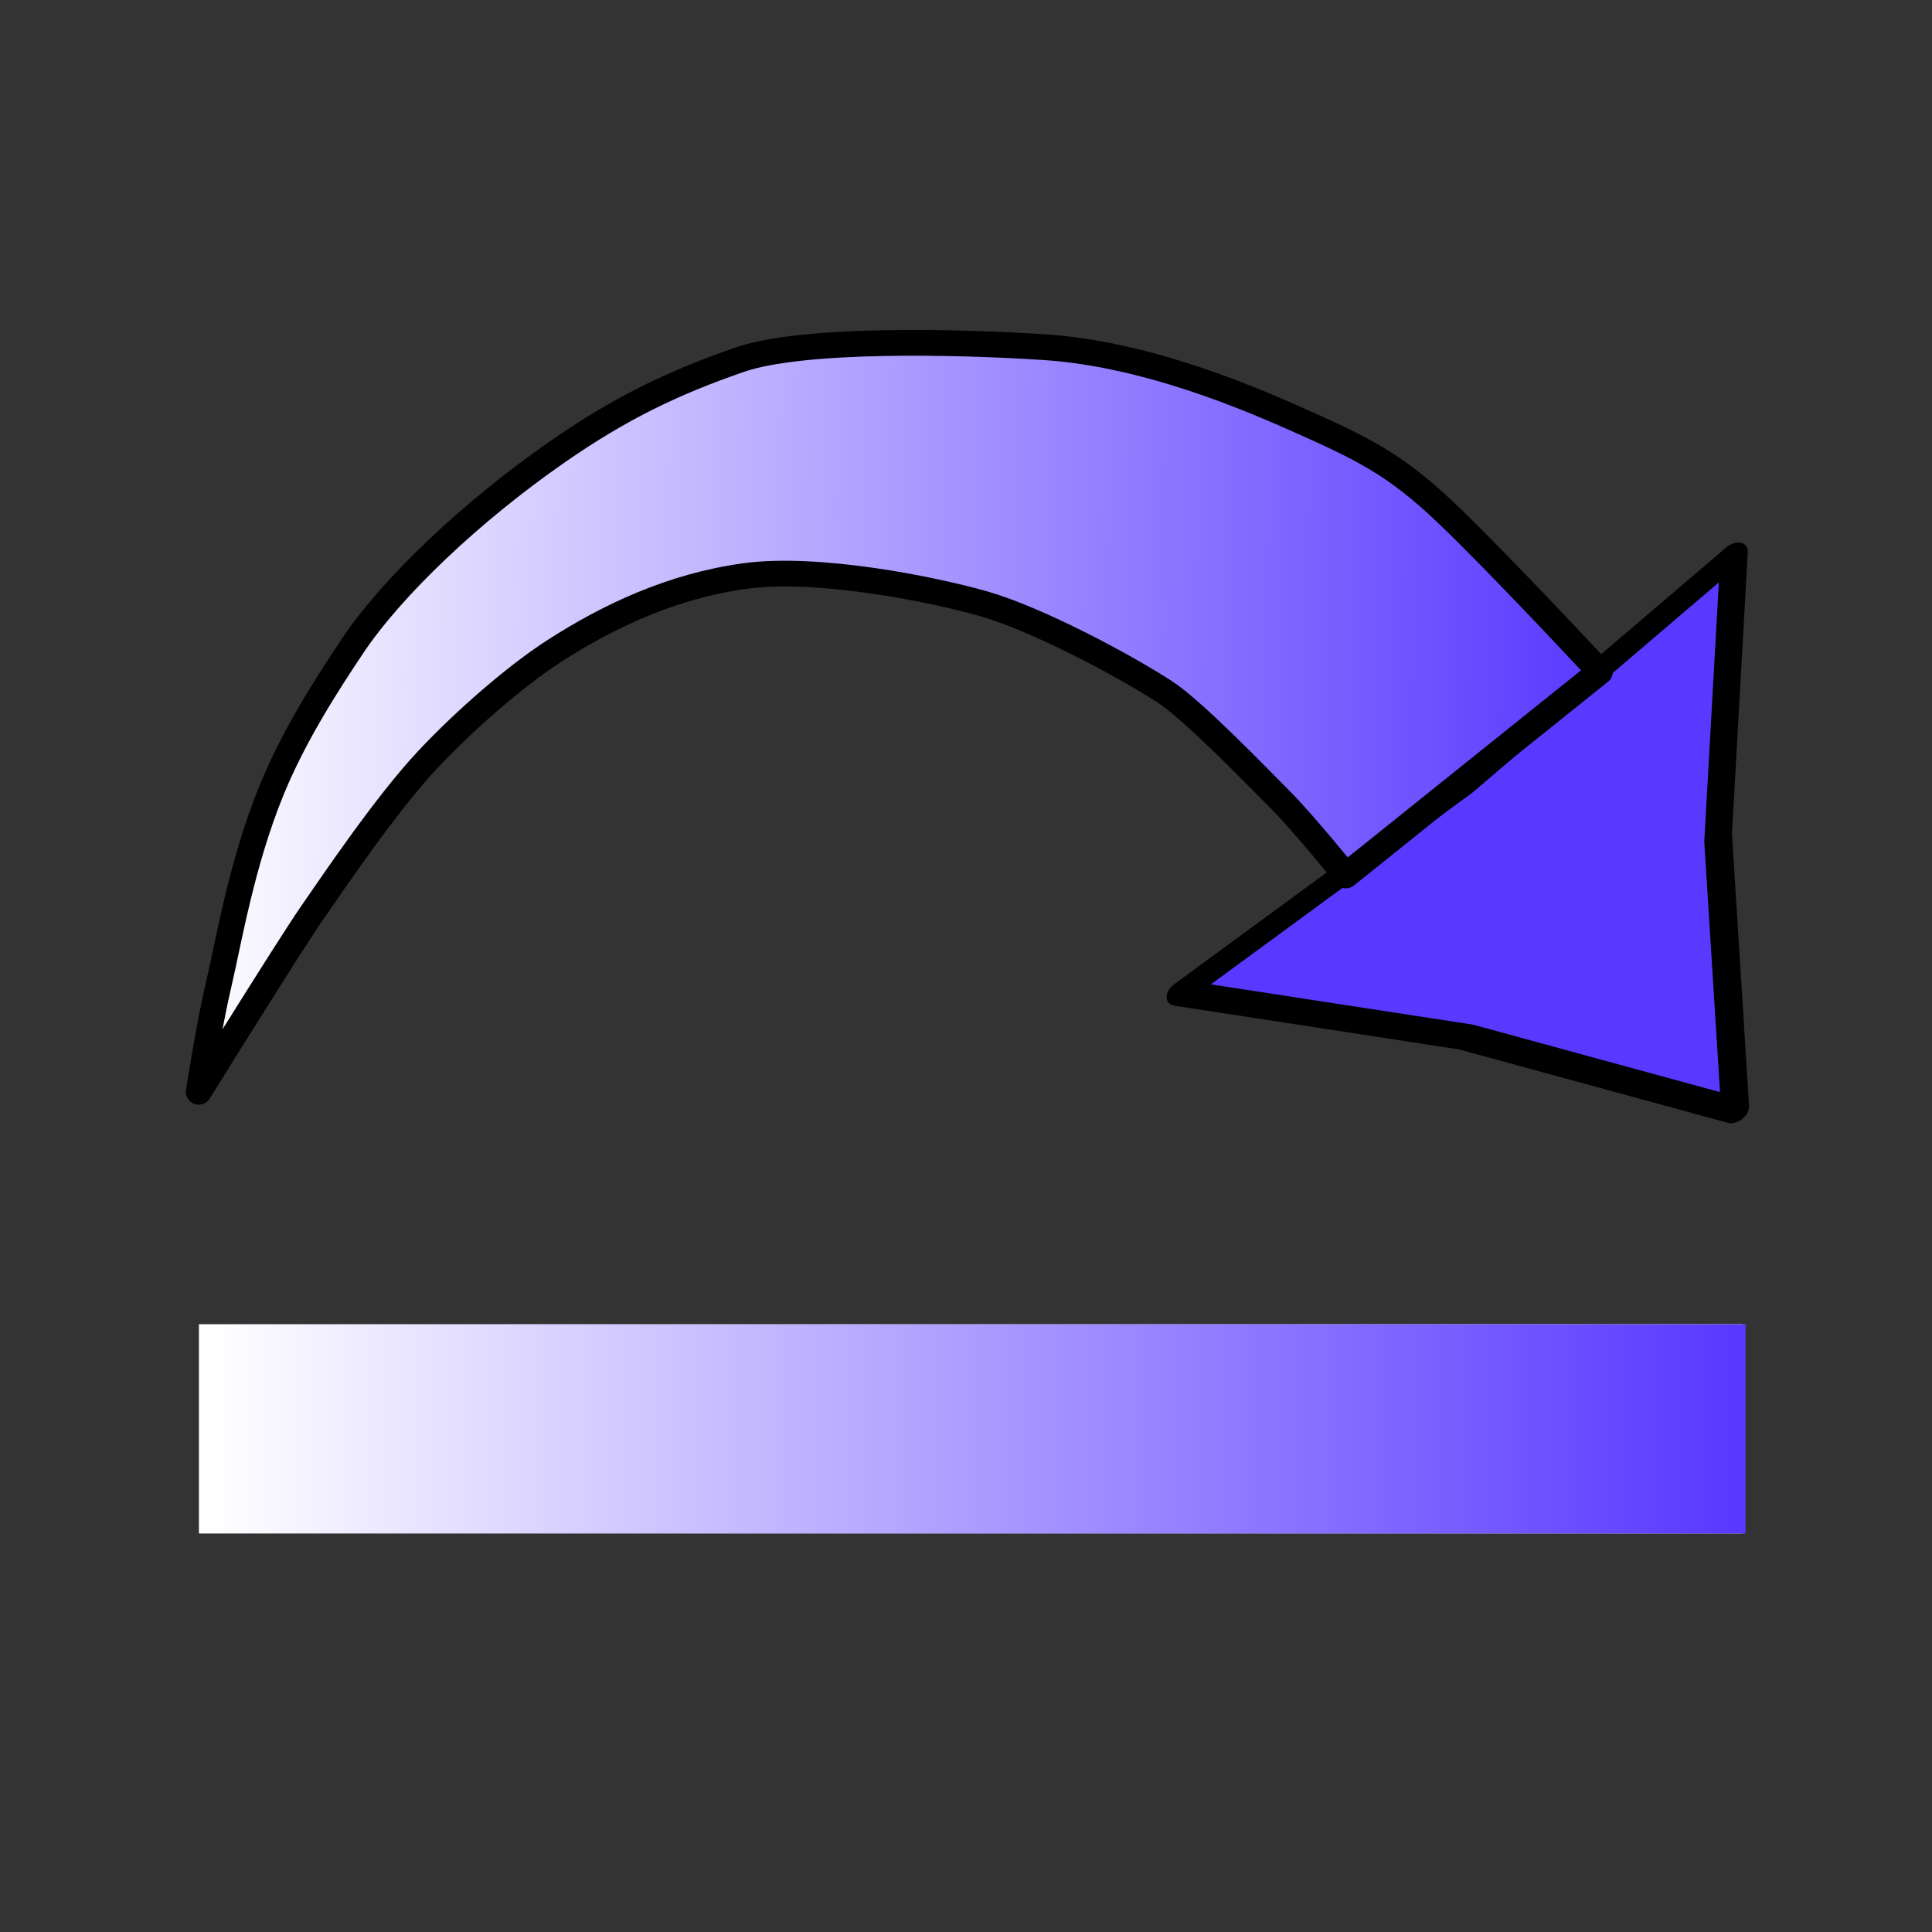 <?xml version="1.0" encoding="UTF-8" standalone="no"?>
<!-- Created with Inkscape (http://www.inkscape.org/) -->
<svg
   xmlns:dc="http://purl.org/dc/elements/1.1/"
   xmlns:cc="http://creativecommons.org/ns#"
   xmlns:rdf="http://www.w3.org/1999/02/22-rdf-syntax-ns#"
   xmlns:svg="http://www.w3.org/2000/svg"
   xmlns="http://www.w3.org/2000/svg"
   xmlns:xlink="http://www.w3.org/1999/xlink"
   xmlns:sodipodi="http://sodipodi.sourceforge.net/DTD/sodipodi-0.dtd"
   xmlns:inkscape="http://www.inkscape.org/namespaces/inkscape"
   width="600"
   height="600"
   id="svg2"
   sodipodi:version="0.32"
   inkscape:version="0.46"
   version="1.0"
   sodipodi:docname="redo.svg"
   inkscape:output_extension="org.inkscape.output.svg.inkscape"
   inkscape:export-filename="D:\Documents and Settings\Маша\Рабочий стол\TELMA.V20\Projects\Interfaces\BaseInterface\ProblemPanel\images\Redo.png"
   inkscape:export-xdpi="4.7978296"
   inkscape:export-ydpi="4.7978296">
  <rect width="100%" height="100%" fill="#333333" stroke="none"/>
  <defs
     id="defs4">
    <linearGradient
       inkscape:collect="always"
       id="linearGradient5588">
      <stop
         style="stop-color:#5938ff;stop-opacity:1;"
         offset="0"
         id="stop5590" />
      <stop
         style="stop-color:#5938ff;stop-opacity:0;"
         offset="1"
         id="stop5592" />
    </linearGradient>
    <linearGradient
       id="linearGradient5580">
      <stop
         style="stop-color:#5938ff;stop-opacity:1;"
         offset="0"
         id="stop5582" />
      <stop
         style="stop-color:#5938ff;stop-opacity:0;"
         offset="1"
         id="stop5584" />
    </linearGradient>
    <linearGradient
       id="linearGradient5572">
      <stop
         style="stop-color:#ffffff;stop-opacity:1;"
         offset="0"
         id="stop5574" />
      <stop
         style="stop-color:#ffffff;stop-opacity:0;"
         offset="1"
         id="stop5576" />
    </linearGradient>
    <linearGradient
       inkscape:collect="always"
       id="linearGradient5558">
      <stop
         style="stop-color:#5938ff;stop-opacity:1;"
         offset="0"
         id="stop5560" />
      <stop
         style="stop-color:#5938ff;stop-opacity:0;"
         offset="1"
         id="stop5562" />
    </linearGradient>
    <linearGradient
       id="linearGradient4711">
      <stop
         style="stop-color:#ffffff;stop-opacity:1;"
         offset="0"
         id="stop4713" />
      <stop
         style="stop-color:#ffffff;stop-opacity:0;"
         offset="1"
         id="stop4715" />
    </linearGradient>
    <linearGradient
       id="linearGradient3854">
      <stop
         style="stop-color:#f4eeac;stop-opacity:1;"
         offset="0"
         id="stop3856" />
      <stop
         style="stop-color:#bbb08d;stop-opacity:0;"
         offset="1"
         id="stop3858" />
    </linearGradient>
    <linearGradient
       id="linearGradient3720">
      <stop
         style="stop-color:#000000;stop-opacity:1;"
         offset="0"
         id="stop3722" />
      <stop
         style="stop-color:#000000;stop-opacity:0;"
         offset="1"
         id="stop3724" />
    </linearGradient>
    <linearGradient
       inkscape:collect="always"
       id="linearGradient3267">
      <stop
         style="stop-color:#ff0000;stop-opacity:1;"
         offset="0"
         id="stop3269" />
      <stop
         style="stop-color:#ff0000;stop-opacity:0;"
         offset="1"
         id="stop3271" />
    </linearGradient>
    <linearGradient
       id="linearGradient3253">
      <stop
         style="stop-color:#ff0000;stop-opacity:1;"
         offset="0"
         id="stop3255" />
      <stop
         style="stop-color:#ff0000;stop-opacity:0;"
         offset="1"
         id="stop3257" />
    </linearGradient>
    <linearGradient
       id="linearGradient4618">
      <stop
         style="stop-color:#29b63e;stop-opacity:0.747;"
         offset="0"
         id="stop4620" />
      <stop
         style="stop-color:#ffffff;stop-opacity:0;"
         offset="1"
         id="stop4622" />
    </linearGradient>
    <linearGradient
       id="linearGradient3176">
      <stop
         id="stop3178"
         offset="0"
         style="stop-color:#ff0000;stop-opacity:1;" />
      <stop
         id="stop3180"
         offset="1"
         style="stop-color:#00d63b;stop-opacity:0;" />
    </linearGradient>
    <linearGradient
       id="linearGradient3170">
      <stop
         style="stop-color:#ff0000;stop-opacity:1;"
         offset="0"
         id="stop3172" />
      <stop
         style="stop-color:#00d63b;stop-opacity:0;"
         offset="1"
         id="stop3174" />
    </linearGradient>
    <linearGradient
       id="linearGradient3164">
      <stop
         id="stop3166"
         offset="0"
         style="stop-color:#ff0000;stop-opacity:1;" />
      <stop
         id="stop3168"
         offset="1"
         style="stop-color:#00d63b;stop-opacity:0;" />
    </linearGradient>
    <linearGradient
       id="linearGradient5422">
      <stop
         style="stop-color:#d30000;stop-opacity:1;"
         offset="0"
         id="stop5424" />
      <stop
         style="stop-color:#ff0000;stop-opacity:0;"
         offset="1"
         id="stop5426" />
    </linearGradient>
    <inkscape:perspective
       sodipodi:type="inkscape:persp3d"
       inkscape:vp_x="0 : 526.18109 : 1"
       inkscape:vp_y="6.1230318e-14 : 1000 : 0"
       inkscape:vp_z="744.09448 : 526.18109 : 1"
       inkscape:persp3d-origin="372.04724 : 350.78739 : 1"
       id="perspective10" />
    <linearGradient
       inkscape:collect="always"
       xlink:href="#linearGradient3253"
       id="linearGradient3454"
       gradientUnits="userSpaceOnUse"
       x1="-74.741"
       y1="-86.036"
       x2="91.101"
       y2="-163.683" />
    <linearGradient
       inkscape:collect="always"
       xlink:href="#linearGradient3267"
       id="linearGradient3456"
       gradientUnits="userSpaceOnUse"
       gradientTransform="matrix(4.981,0.379,-5.124,0.509,259.478,252.872)"
       x1="123.157"
       y1="130.179"
       x2="131.752"
       y2="121.438" />
    <linearGradient
       inkscape:collect="always"
       xlink:href="#linearGradient5558"
       id="linearGradient5564"
       x1="497.75"
       y1="221.985"
       x2="56.156"
       y2="217.298"
       gradientUnits="userSpaceOnUse"
       gradientTransform="translate(1.562,-32.812)" />
    <linearGradient
       inkscape:collect="always"
       xlink:href="#linearGradient5580"
       id="linearGradient5586"
       x1="537.222"
       y1="509.369"
       x2="62.714"
       y2="509.369"
       gradientUnits="userSpaceOnUse"
       gradientTransform="matrix(1,0,0,1.469,1.566,-276.854)" />
    <linearGradient
       inkscape:collect="always"
       xlink:href="#linearGradient5580"
       id="linearGradient5598"
       gradientUnits="userSpaceOnUse"
       gradientTransform="matrix(1,0,0,1.469,3.128,82.521)"
       x1="537.222"
       y1="509.369"
       x2="62.714"
       y2="509.369" />
    <linearGradient
       inkscape:collect="always"
       xlink:href="#linearGradient5588"
       id="linearGradient5600"
       gradientUnits="userSpaceOnUse"
       gradientTransform="matrix(1,0,0,1.469,3.128,82.521)"
       x1="537.222"
       y1="509.369"
       x2="62.714"
       y2="509.369" />
    <linearGradient
       inkscape:collect="always"
       xlink:href="#linearGradient5580"
       id="linearGradient5604"
       gradientUnits="userSpaceOnUse"
       gradientTransform="matrix(1,0,0,1.469,2.379,-276.849)"
       x1="537.222"
       y1="509.369"
       x2="62.714"
       y2="509.369" />
    <linearGradient
       inkscape:collect="always"
       xlink:href="#linearGradient5588"
       id="linearGradient5606"
       gradientUnits="userSpaceOnUse"
       gradientTransform="matrix(1,0,0,1.469,2.379,-276.849)"
       x1="537.222"
       y1="509.369"
       x2="62.714"
       y2="509.369" />
  </defs>
  <sodipodi:namedview
     id="base"
     pagecolor="#ffffff"
     bordercolor="#666666"
     borderopacity="1.0"
     gridtolerance="10000"
     guidetolerance="10"
     objecttolerance="10"
     inkscape:pageopacity="0.0"
     inkscape:pageshadow="2"
     inkscape:zoom="0.64"
     inkscape:cx="362.86615"
     inkscape:cy="420.20657"
     inkscape:document-units="px"
     inkscape:current-layer="layer1"
     showgrid="false"
     showguides="true"
     inkscape:showpageshadow="false"
     inkscape:window-width="1029"
     inkscape:window-height="676"
     inkscape:window-x="54"
     inkscape:window-y="70"
     showborder="true">
    <inkscape:grid
       type="xygrid"
       visible="true"
       enabled="true"
       id="grid2393" />
  </sodipodi:namedview>
  <g
     inkscape:label="Layer 1"
     inkscape:groupmode="layer"
     id="layer1">
    <rect
       ry="90"
       rx="90"
       y="10.602"
       x="11.582"
       height="576.745"
       width="577.102"
       id="rect2390"
       style="opacity:1;fill:none;fill-opacity:1;stroke:none;stroke-width:1;stroke-linecap:round;stroke-linejoin:miter;stroke-miterlimit:4;stroke-dasharray:none;stroke-dashoffset:0;stroke-opacity:1"
       inkscape:export-filename="P:\TELMA.V20\telma.v20_10_11\Projects\Interfaces\BaseInterface\CurveEditor\CurveEditorPanel\images\redo.png"
       inkscape:export-xdpi="4.9935446"
       inkscape:export-ydpi="4.9935446" />
    <rect
       style="opacity:1;fill:none;fill-opacity:0;stroke:none;stroke-width:23.17;stroke-linecap:round;stroke-linejoin:miter;stroke-miterlimit:4;stroke-dasharray:none;stroke-dashoffset:0;stroke-opacity:1"
       id="rect5264"
       width="577.102"
       height="576.745"
       x="11.582"
       y="11.612"
       rx="90"
       ry="90"
       inkscape:export-filename="D:\Documents and Settings\Маша\Рабочий стол\TELMA.V20\Projects\Interfaces\CurveEditor\CurveEditorPanel\images\redo.png"
       inkscape:export-xdpi="4.7978296"
       inkscape:export-ydpi="4.7978296" />
  </g>
  <g
     inkscape:groupmode="layer"
     id="layer3"
     inkscape:label="Белок">
    <path
       style="fill:#ffffff;fill-opacity:1;fill-rule:evenodd;stroke:#000000;stroke-width:1;stroke-linecap:butt;stroke-linejoin:round;stroke-miterlimit:4;stroke-dasharray:none;stroke-opacity:1"
       d="M 494.922,207.702 C 494.922,207.702 463.672,174.108 447.266,158.483 C 430.859,142.858 420.703,138.171 399.609,128.796 C 377.443,118.944 349.591,108.705 322.266,106.921 C 294.88,105.133 247.225,104.08 227.734,110.827 C 207.422,117.858 190.968,125.61 170.703,139.733 C 144.675,157.872 119.922,181.14 107.422,199.89 C 99.841,211.261 89.453,227.233 82.422,244.421 C 73.068,267.287 69.141,291.296 66.016,304.577 C 62.891,317.858 59.766,338.171 59.766,338.171 C 59.766,338.171 87.891,292.858 94.922,282.702 C 101.953,272.546 117.925,248.843 130.859,235.046 C 142.578,222.546 158.273,208.991 169.922,201.452 C 186.848,190.497 206.641,181.14 229.297,178.015 C 251.953,174.89 287.723,182.096 303.516,186.608 C 319.922,191.296 346.484,205.358 359.766,213.952 C 368.687,219.725 388.672,240.515 395.703,247.546 C 402.734,254.577 416.016,270.983 416.016,270.983 L 494.922,207.702 z"
       id="path5566"
       sodipodi:nodetypes="csssssssscssssssscc" />
    <path
       style="fill:url(#linearGradient5586);fill-opacity:1;fill-rule:evenodd;stroke:#ffffff;stroke-width:65;stroke-linecap:square;stroke-linejoin:miter;stroke-miterlimit:4;stroke-dasharray:none;stroke-opacity:1"
       d="M 508.782,443.744 L 508.782,443.744 L 94.279,443.744"
       id="path5570" />
  </g>
  <g
     inkscape:groupmode="layer"
     id="layer2"
     inkscape:label="Линия">
    <path
       sodipodi:type="star"
       style="opacity:1;fill:#5938ff;fill-opacity:1;stroke:#000000;stroke-width:6.986;stroke-linecap:round;stroke-linejoin:round;stroke-miterlimit:4;stroke-dasharray:none;stroke-dashoffset:0;stroke-opacity:1"
       id="path4508"
       sodipodi:sides="3"
       sodipodi:cx="363.45288"
       sodipodi:cy="344.02734"
       sodipodi:r1="93.380943"
       sodipodi:r2="42.51358"
       sodipodi:arg1="1.5405026"
       sodipodi:arg2="2.5877001"
       inkscape:flatsided="false"
       inkscape:rounded="0"
       inkscape:randomized="0"
       d="M 366.281,437.365 L 327.296,366.39 L 281.205,299.808 L 362.165,301.533 L 442.872,294.909 L 400.898,364.159 L 366.281,437.365 z"
       transform="matrix(1.081,-0.818,0.584,0.771,-112.466,307.306)" />
    <path
       style="fill:url(#linearGradient5564);fill-opacity:1;fill-rule:evenodd;stroke:#000000;stroke-width:8;stroke-linecap:butt;stroke-linejoin:round;stroke-miterlimit:4;stroke-dasharray:none;stroke-opacity:1"
       d="M 496.875,208.594 C 496.875,208.594 465.625,175 449.219,159.375 C 432.812,143.75 422.656,139.062 401.562,129.688 C 379.397,119.836 351.544,109.597 324.219,107.812 C 296.833,106.024 249.178,104.972 229.688,111.719 C 209.375,118.75 192.921,126.502 172.656,140.625 C 146.629,158.764 121.875,182.031 109.375,200.781 C 101.794,212.152 91.406,228.125 84.375,245.312 C 75.021,268.178 71.094,292.188 67.969,305.469 C 64.844,318.75 61.719,339.062 61.719,339.062 C 61.719,339.062 89.844,293.75 96.875,283.594 C 103.906,273.438 119.878,249.735 132.812,235.938 C 144.531,223.438 160.226,209.883 171.875,202.344 C 188.801,191.389 208.594,182.031 231.25,178.906 C 253.906,175.781 289.676,182.988 305.469,187.5 C 321.875,192.188 348.438,206.25 361.719,214.844 C 370.64,220.616 390.625,241.406 397.656,248.438 C 404.688,255.469 417.969,271.875 417.969,271.875 L 496.875,208.594 z"
       id="path5556"
       sodipodi:nodetypes="csssssssscssssssscc" />
    <path
       id="path5602"
       d="M 509.595,443.75 L 509.595,443.75 L 95.092,443.75"
       style="fill:url(#linearGradient5604);fill-opacity:1;fill-rule:evenodd;stroke:url(#linearGradient5606);stroke-width:65;stroke-linecap:square;stroke-linejoin:miter;stroke-miterlimit:4;stroke-dasharray:none;stroke-opacity:1" />
  </g>
</svg>
